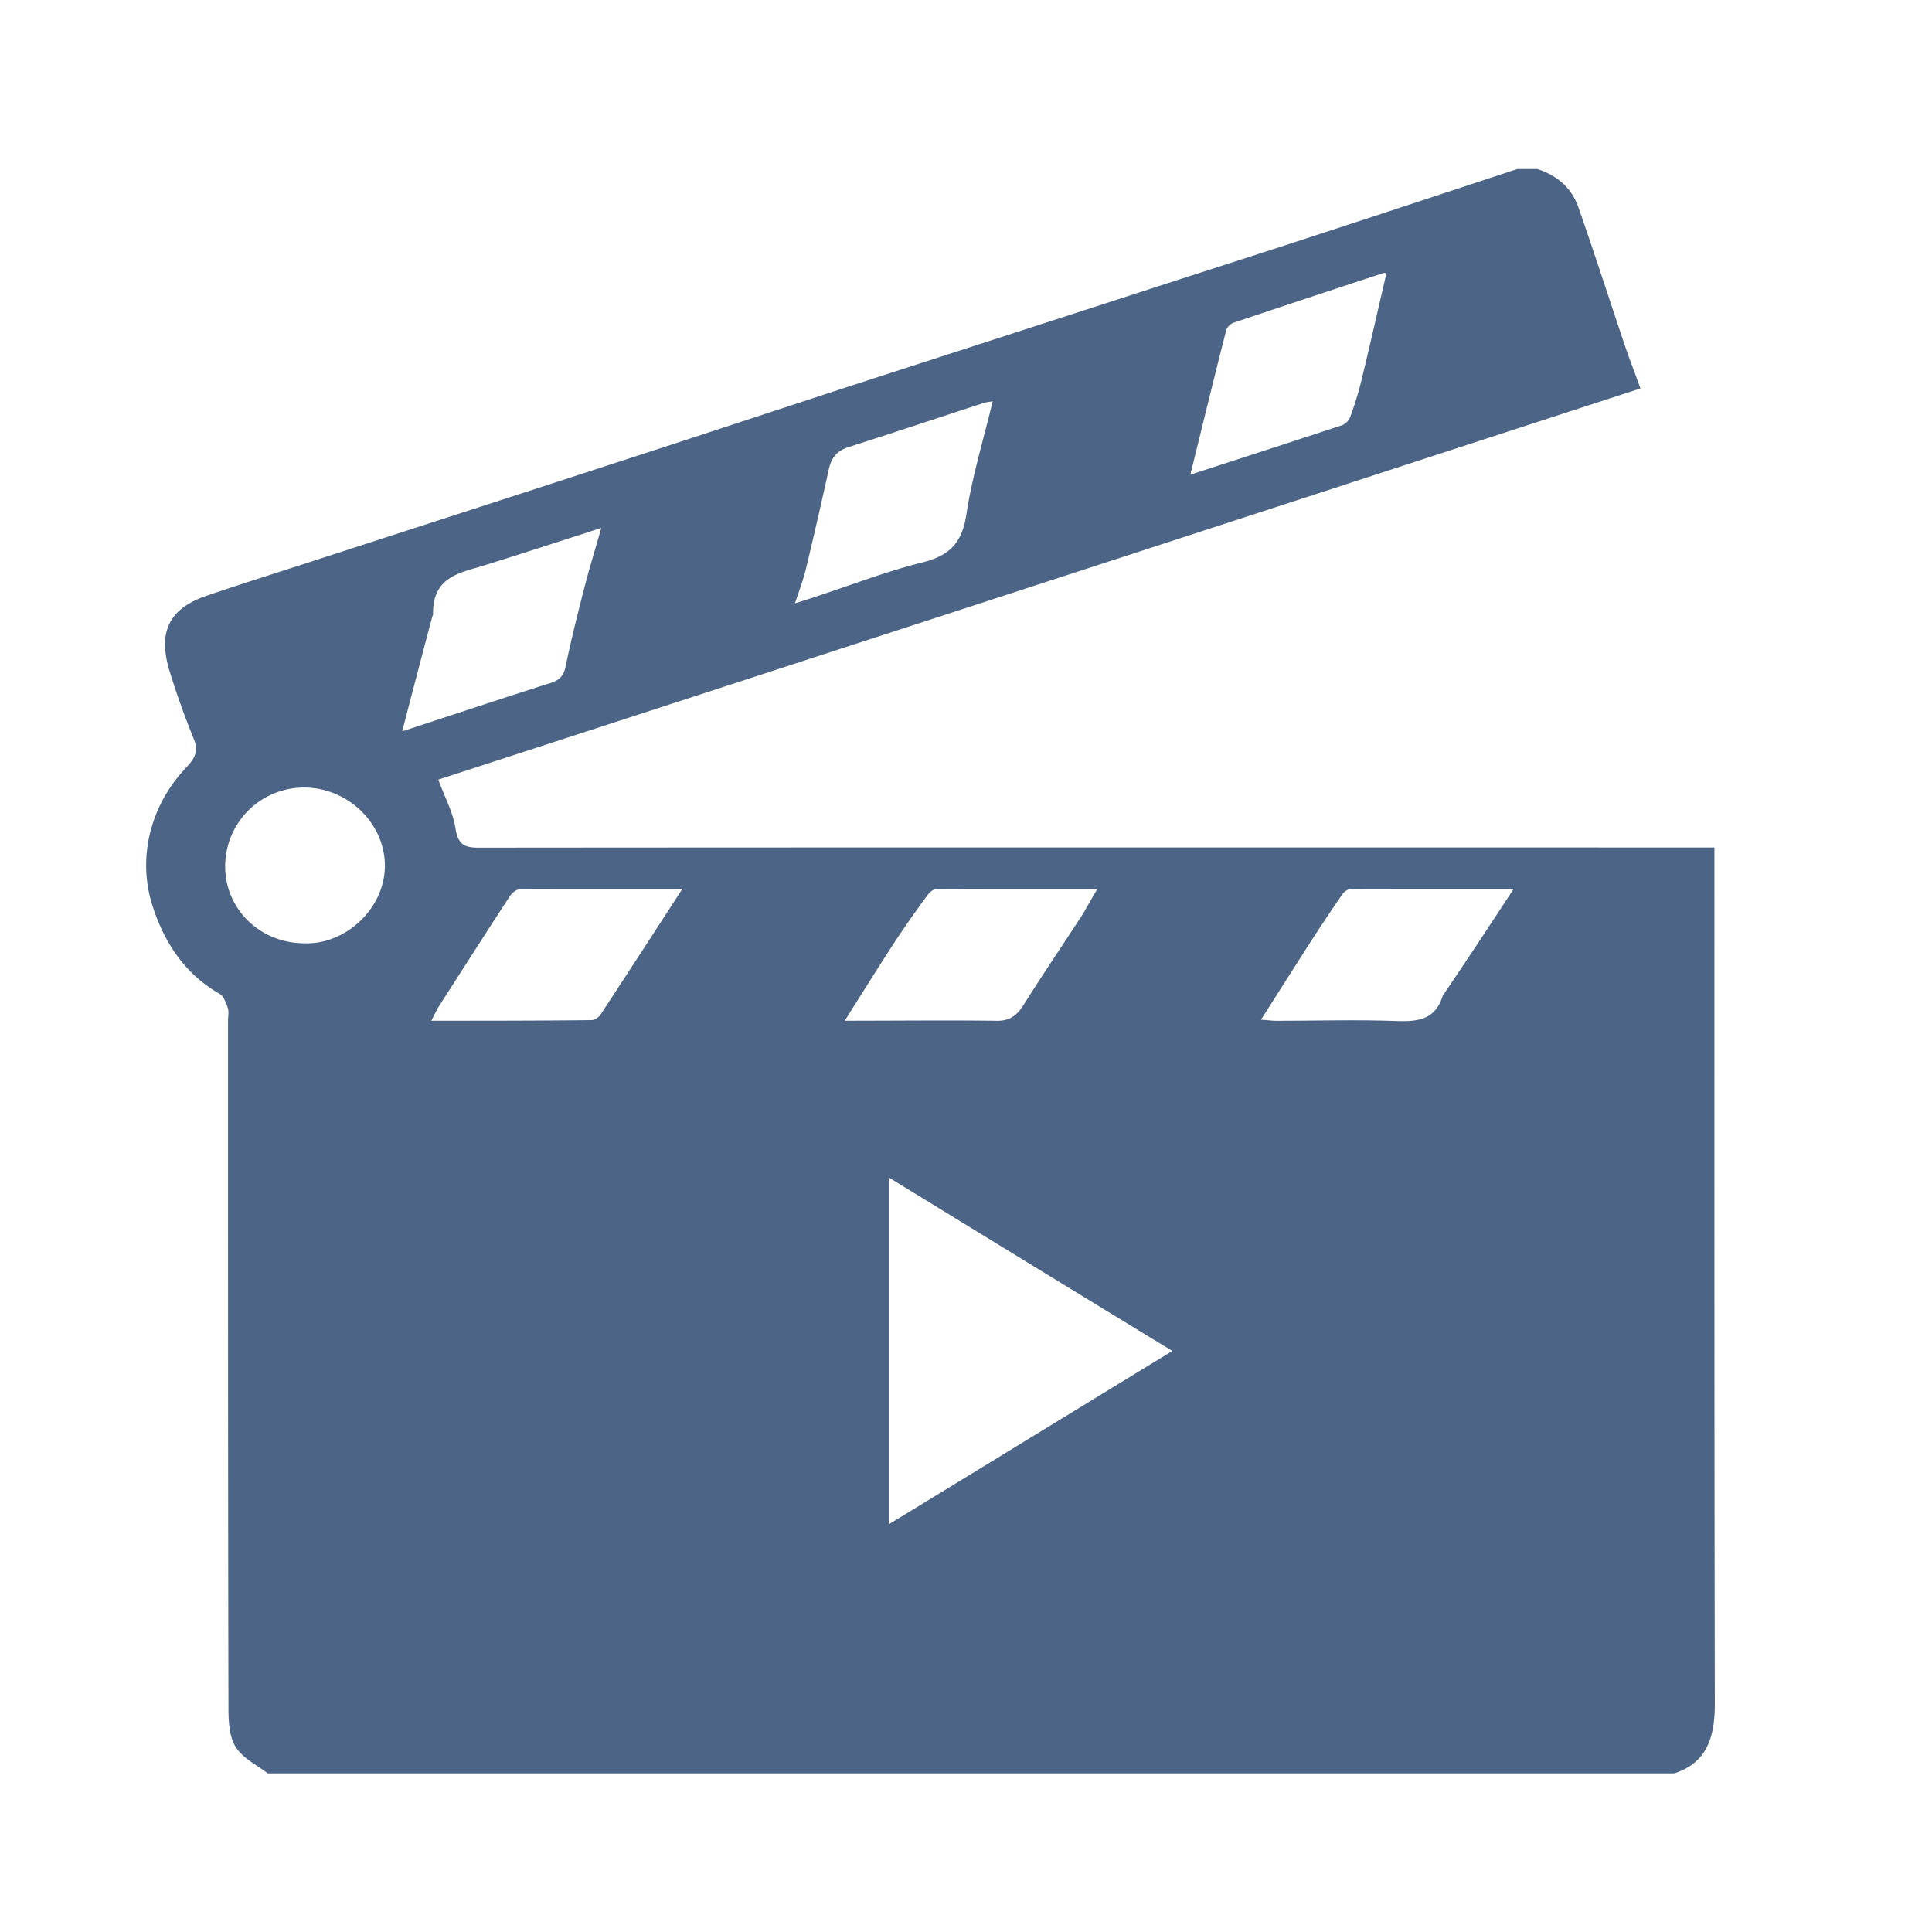 <svg width="32" height="32" xml:space="preserve" xmlns="http://www.w3.org/2000/svg"><g style="fill:#4c6586;fill-opacity:1"><linearGradient id="a" gradientUnits="userSpaceOnUse" x1="2.421" y1="16.087" x2="28.403" y2="16.087"><stop offset="0" style="stop-color:#538132"/><stop offset=".02" style="stop-color:#538132"/><stop offset="1" style="stop-color:#74a029"/></linearGradient><path fill="url(#a)" d="M27.73 29.373H4.436c-.183-.14-.413-.248-.533-.44-.106-.166-.119-.424-.119-.641-.008-3.795-.007-7.592-.007-11.386 0-.071.017-.146-.003-.208-.03-.086-.069-.202-.136-.237-.571-.324-.923-.851-1.117-1.474-.246-.784-.031-1.646.559-2.27.13-.137.223-.264.127-.485a13.27 13.27 0 0 1-.386-1.077c-.219-.678-.031-1.071.604-1.289.534-.181 1.075-.353 1.612-.526 1.824-.592 3.647-1.181 5.473-1.776 1.242-.404 2.483-.815 3.723-1.219 1.642-.532 3.283-1.062 4.922-1.594.941-.305 1.889-.607 2.826-.915 1.055-.345 2.101-.69 3.149-1.036h.334c.314.103.562.299.678.631.262.748.506 1.504.759 2.257.082.244.175.482.27.746-6.656 2.166-13.29 4.327-19.911 6.479.104.289.242.536.283.801.043.289.162.326.397.326 6.703-.006 13.407-.003 20.107-.003h.349v.376c0 4.601-.002 9.205.007 13.803 0 .563-.132.982-.673 1.157zm-8.312-6.997c-1.598-.973-3.137-1.918-4.695-2.872v5.742c1.56-.952 3.095-1.892 4.695-2.87zm.298-14.514c.865-.28 1.689-.548 2.511-.818a.248.248 0 0 0 .135-.133c.075-.208.142-.414.191-.627.143-.583.274-1.172.411-1.759-.007 0-.034-.009-.054-.001-.827.271-1.653.544-2.477.821-.048.015-.112.075-.123.125-.199.777-.387 1.553-.594 2.392zM6.662 12.113c.866-.283 1.653-.546 2.446-.797.149-.048.226-.108.26-.277.09-.435.199-.871.31-1.301.081-.319.178-.629.281-.994-.687.222-1.307.423-1.929.618-.411.127-.871.185-.857.82.001.009-.007.015-.011.023-.163.615-.326 1.234-.5 1.908zm9.78-5.466c-.062.011-.106.012-.149.028-.751.244-1.5.495-2.251.734-.184.062-.274.176-.316.371a89.49 89.49 0 0 1-.374 1.63c-.043.183-.111.357-.184.583.146-.047.236-.073.326-.105.588-.191 1.171-.42 1.77-.569.431-.106.667-.296.742-.796.094-.624.281-1.231.436-1.876zm-2.45 10.259c.884 0 1.7-.01 2.517.001.213.004.336-.088.448-.268.312-.495.639-.978.959-1.469.082-.131.151-.268.26-.445-.928 0-1.801-.001-2.674.003-.051 0-.113.06-.145.106a17.46 17.46 0 0 0-.568.815c-.259.4-.51.801-.797 1.257zm-6.848 0c.907 0 1.78 0 2.653-.01.051 0 .121-.046.152-.094.447-.682.889-1.363 1.352-2.077-.919 0-1.8-.001-2.683.002-.058.001-.135.056-.17.112-.394.602-.781 1.21-1.169 1.814-.044.07-.08.145-.135.253zm13.741-.016c.096.002.17.017.246.017.674 0 1.35-.021 2.022.005.335.007.617-.021.742-.415.008-.026.033-.043.041-.064.376-.554.743-1.111 1.133-1.707-.927 0-1.818-.001-2.705.002-.051.001-.12.056-.147.108-.169.245-.337.5-.499.747-.274.428-.542.853-.833 1.307zm-15.84-1.266c.693.023 1.333-.592 1.33-1.287-.003-.705-.616-1.29-1.332-1.293a1.304 1.304 0 0 0-1.313 1.281c-.014.721.569 1.299 1.315 1.299z" style="fill:#4c6586;fill-opacity:1"/></g></svg>